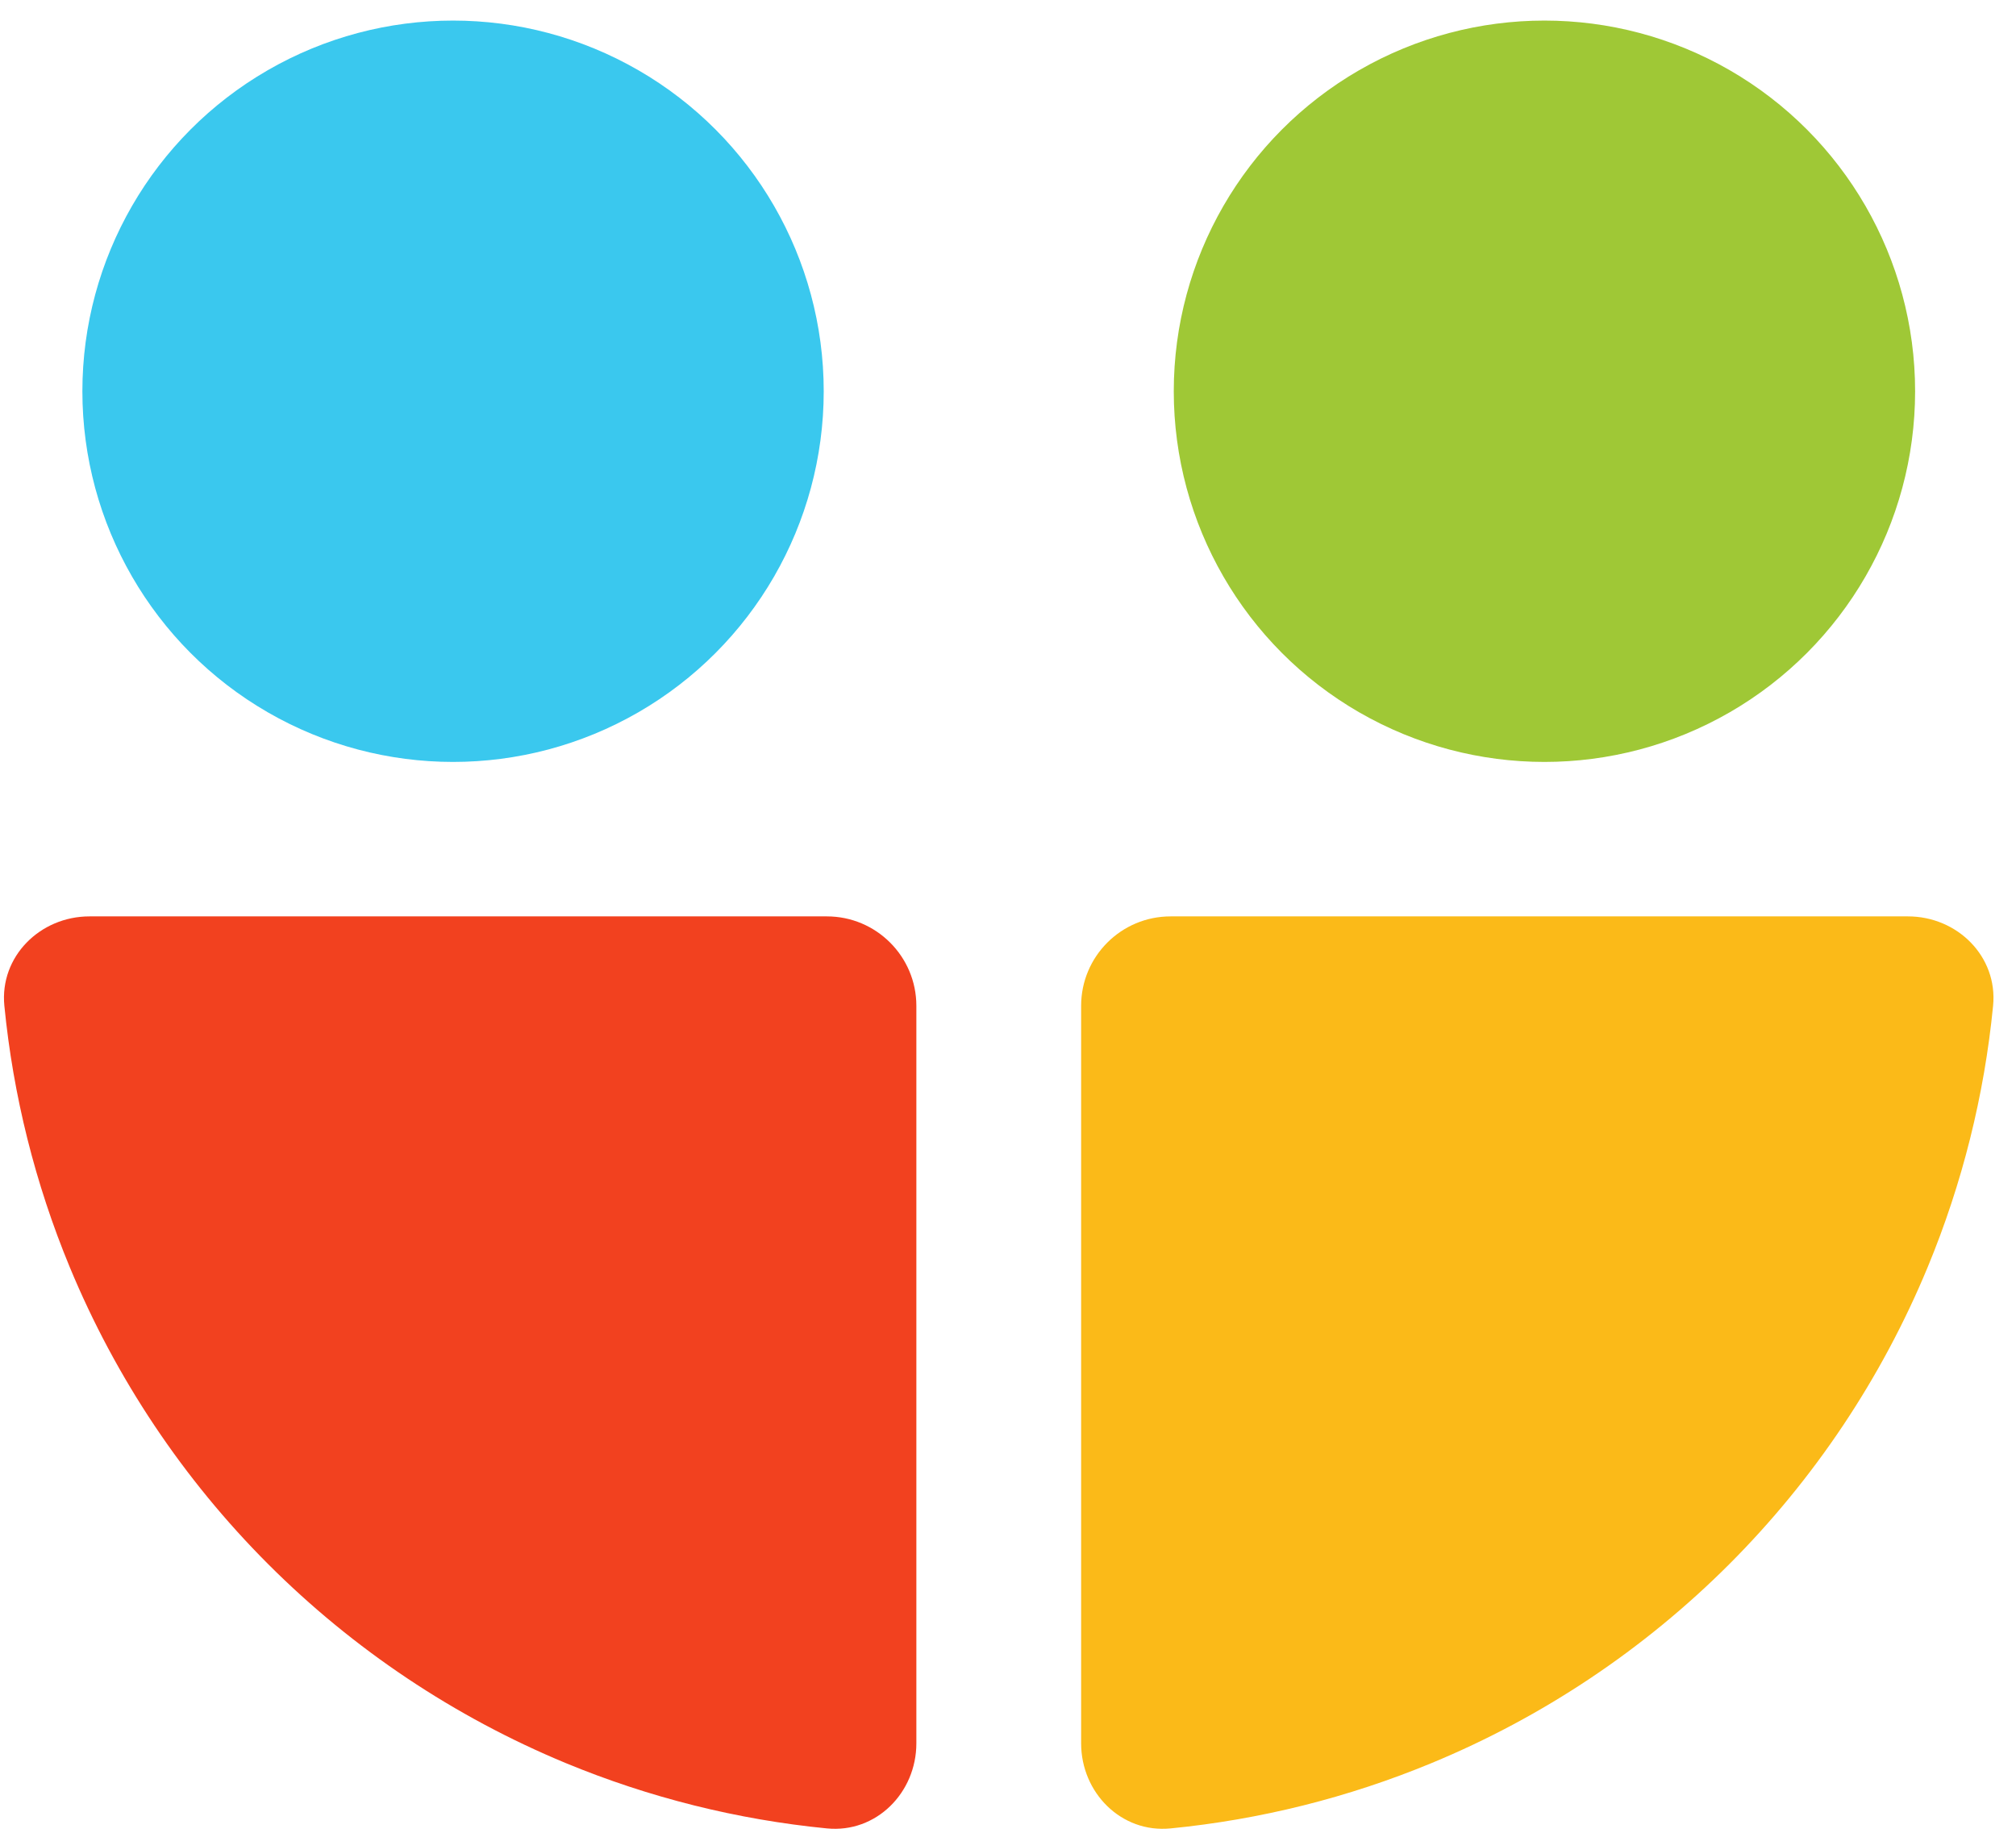 <svg width="44" height="40" viewBox="0 0 44 40" fill="none" xmlns="http://www.w3.org/2000/svg">
<path d="M20 38.047C20 39.126 19.123 40.01 18.05 39.905C16.092 39.713 14.17 39.233 12.346 38.478C9.92 37.472 7.715 35.999 5.858 34.142C4.001 32.285 2.527 30.08 1.522 27.654C0.767 25.83 0.287 23.908 0.095 21.95C-0.01 20.877 0.875 20 1.953 20L18.047 20C19.125 20 20 20.875 20 21.953L20 38.047Z" fill="#F2411F"/>
<path d="M23.596 38.047C23.596 39.125 24.472 40.01 25.546 39.905C27.503 39.713 29.425 39.233 31.249 38.477C33.676 37.472 35.88 35.999 37.738 34.142C39.595 32.285 41.068 30.08 42.073 27.654C42.828 25.83 43.308 23.908 43.5 21.95C43.605 20.877 42.721 20 41.642 20L25.549 20C24.47 20 23.596 20.874 23.596 21.953L23.596 38.047Z" fill="#FBBA18"/>
<circle cx="33.708" cy="8.539" r="8.09" fill="#9FC836"/>
<circle cx="9.888" cy="8.539" r="8.09" fill="#3AC8EE"/>
</svg>
